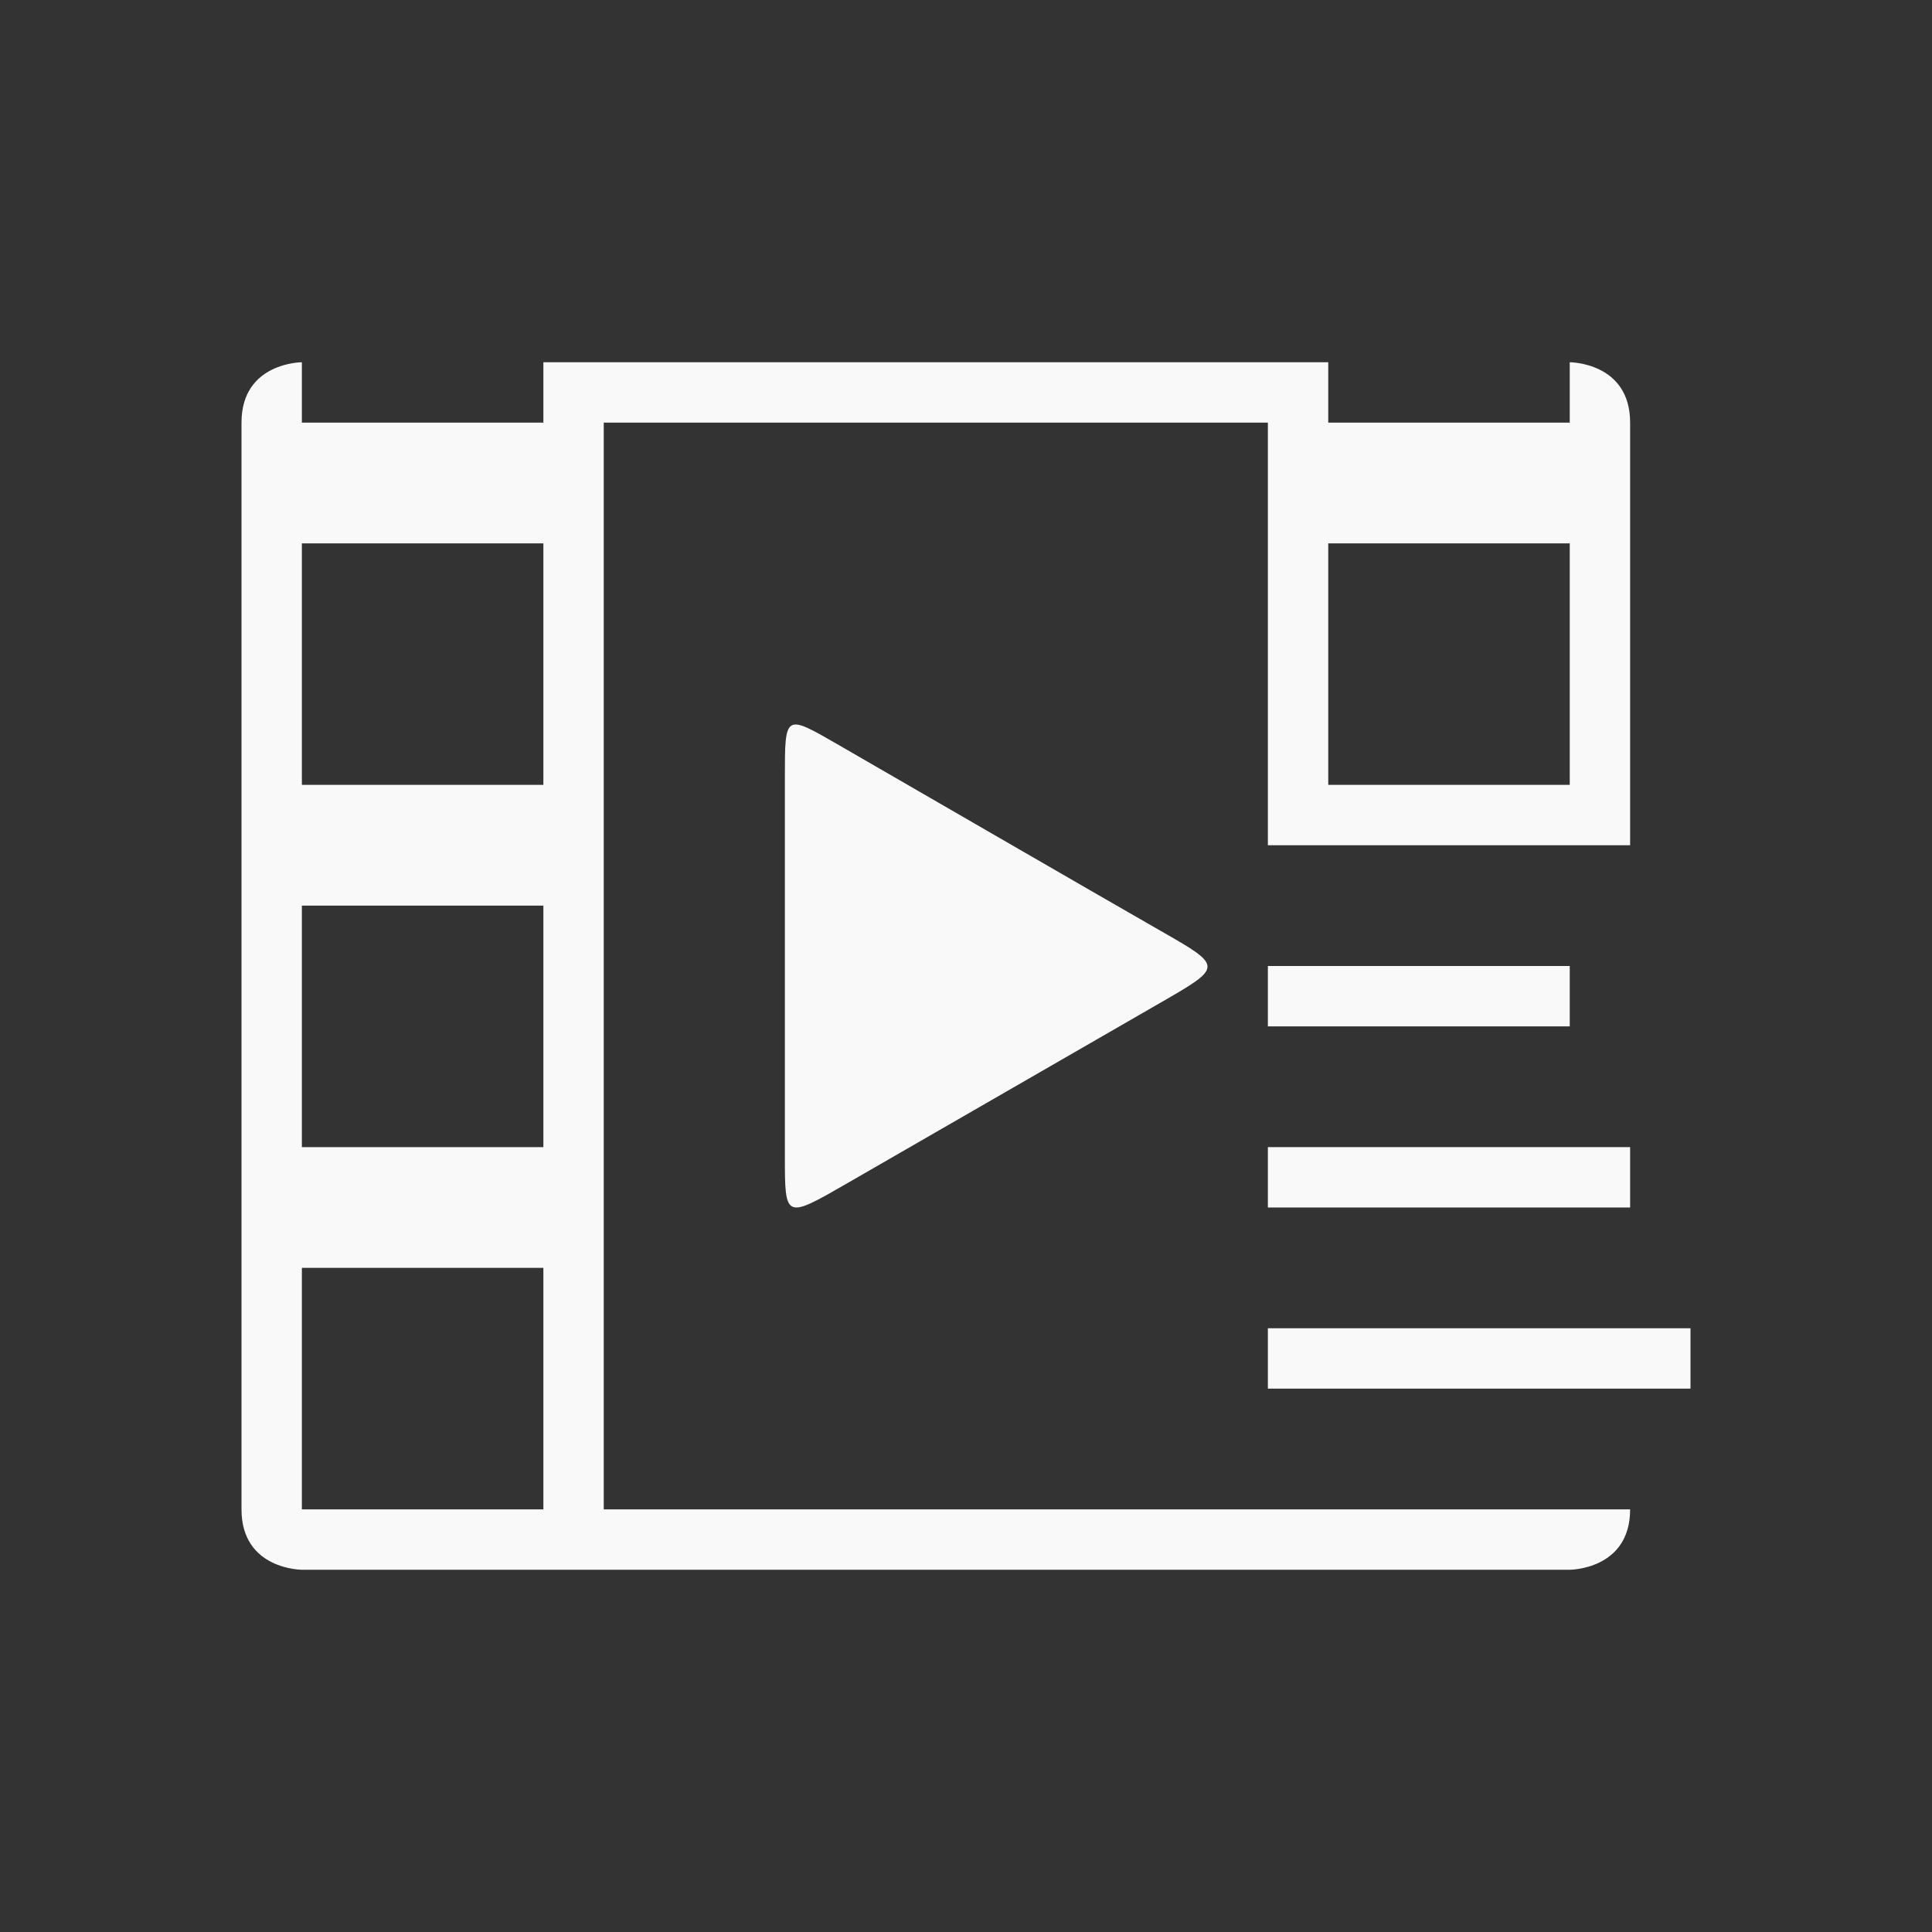 <svg t="1745244596872" class="icon" viewBox="0 0 1024 1024" version="1.1" xmlns="http://www.w3.org/2000/svg" p-id="6441" width="200" height="200"><rect x="0" y="0" width="1024" height="1024" fill="#333333" stroke="none"/><path d="M416 612.731c0-5.397 0-167.365 0-200.838s0-33.473 27.653-17.534c27.901 16.081 138.273 80.017 171.458 98.985 33.185 18.969 33.185 18.969 0 38.095-31.391 18.094-152.359 87.818-165.926 95.637C416 646.204 416 646.204 416 612.731z" fill="#f9f9f9" p-id="6442"></path><path d="M672 704l224 0 0 32-224 0 0-32Z" fill="#f9f9f9" p-id="6443"></path><path d="M672 608l192 0 0 32-192 0 0-32Z" fill="#f9f9f9" p-id="6444"></path><path d="M672 512l160 0 0 32-160 0 0-32Z" fill="#f9f9f9" p-id="6445"></path><path d="M864 224c0 32 0 224 0 224L672 448 672 224 320 224l0 576 544 0c0 32-32 32-32 32L160 832c0 0-32 0-32-32s0-544 0-576 32-32 32-32l0 32 128 0 0-32 416 0 0 32 128 0 0-32C832 192 864 192 864 224zM288 672 160 672l0 128 128 0L288 672zM288 480 160 480l0 128 128 0L288 480zM288 288 160 288l0 128 128 0L288 288zM832 288 704 288l0 128 128 0L832 288z" fill="#f9f9f9" p-id="6446"></path></svg>